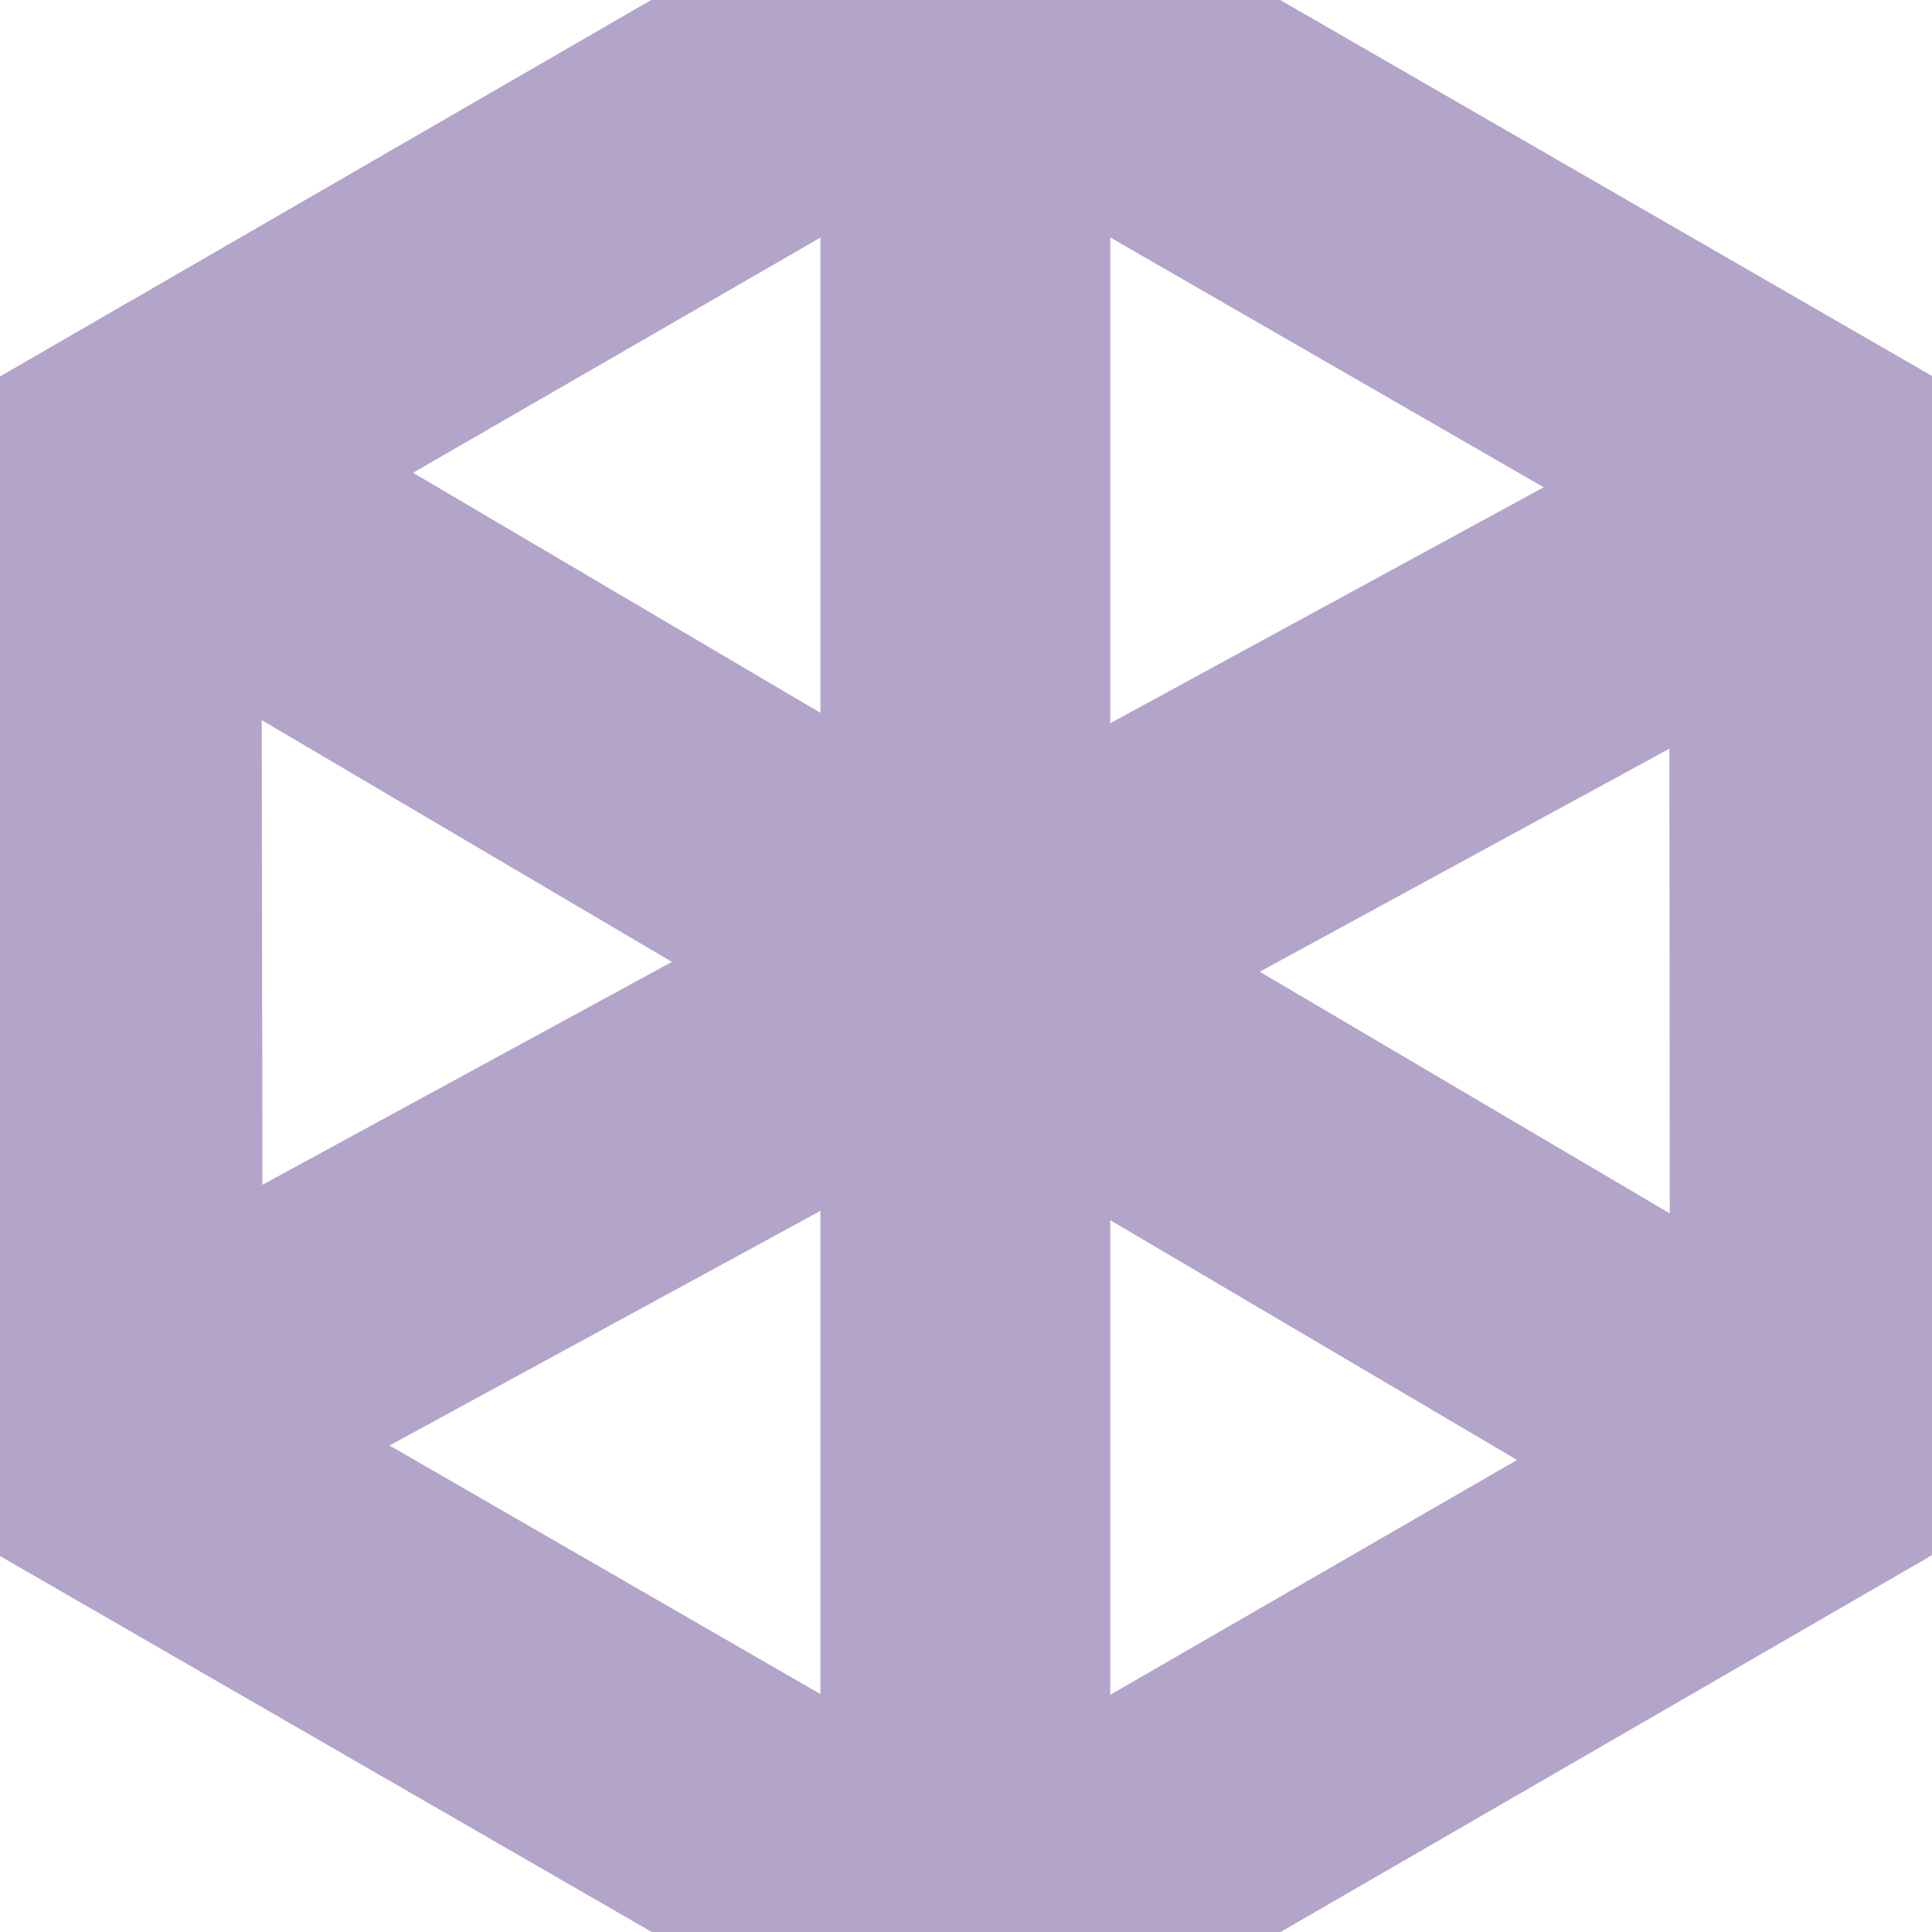 <svg xmlns="http://www.w3.org/2000/svg" xmlns:xlink="http://www.w3.org/1999/xlink" version="1.1" x="0px" y="0px" viewBox="1 1 3 3" enable-background="new 0 0 5 5" width="48" height="48" fill="#b3a4ca">
<path d="M2.501,4.282l-1.543-0.89L0.956,1.61l1.543-0.892l1.543,0.89L4.043,3.39L2.501,4.282z M1.408,3.131    L2.5,3.761L3.593,3.13L3.592,1.869l-1.093-0.63L1.406,1.87L1.408,3.131z"></path>
<rect x="2.274" y="1.108" width="0.45" height="2.784"></rect>
<rect x="1.108" y="2.275" transform="matrix(0.862 0.508 -0.508 0.862 1.616 -0.923)" width="2.784" height="0.45"></rect>
<rect x="2.275" y="1.108" transform="matrix(0.478 0.878 -0.878 0.478 3.502 -0.89)" width="0.45" height="2.784"></rect>
</svg>